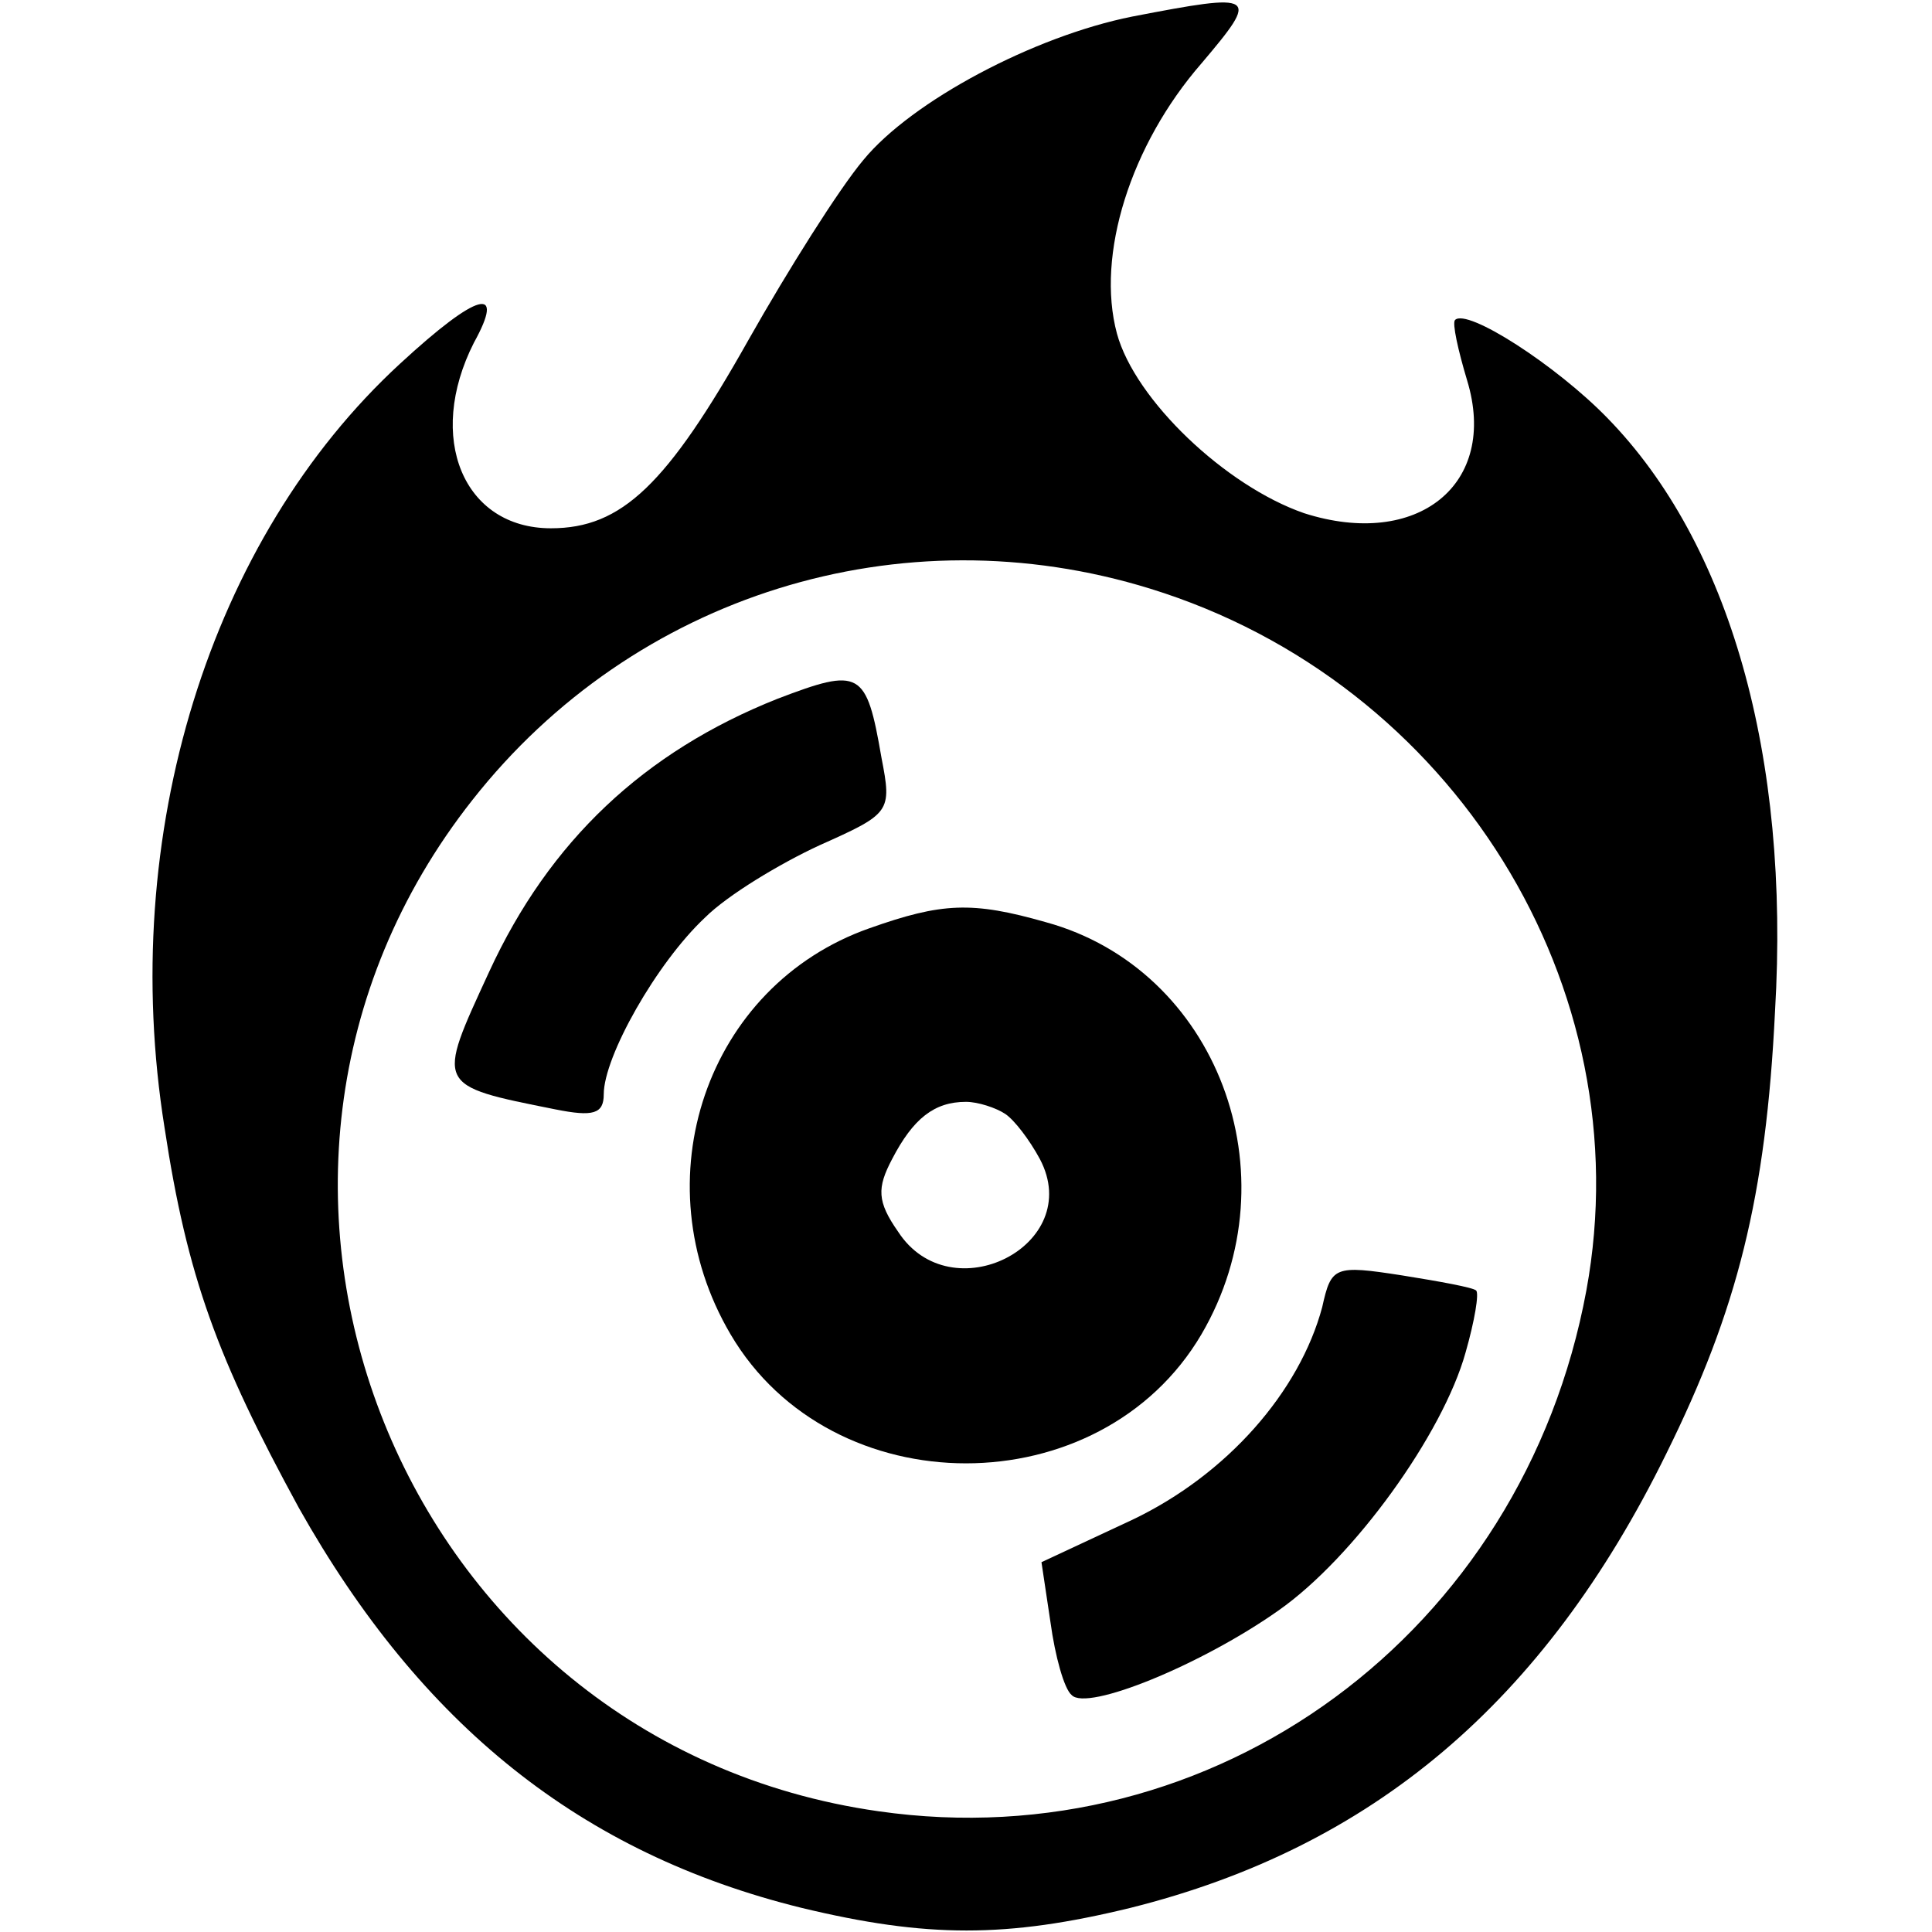 <?xml version="1.0" standalone="no"?>
<!DOCTYPE svg PUBLIC "-//W3C//DTD SVG 20010904//EN"
 "http://www.w3.org/TR/2001/REC-SVG-20010904/DTD/svg10.dtd">
<svg version="1.0" xmlns="http://www.w3.org/2000/svg"
 width="128pt" height="128pt" viewBox="0 0 128 128"
 preserveAspectRatio="xMidYMid meet">

<g transform="translate(0,128) scale(0.1,-0.1)"
fill="#000000" stroke="none">
<path d="M750 1269 c-65 -13 -146 -56 -178 -95 -16 -19 -50 -73 -76 -119 -54
-96 -84 -125 -131 -125 -58 0 -83 60 -51 123 21 38 3 34 -49 -14 -126 -116
-187 -312 -156 -506 15 -99 35 -153 89 -252 81 -144 187 -229 333 -265 83 -20
136 -20 218 0 160 40 274 136 355 301 47 95 66 170 72 293 10 169 -30 310
-111 393 -34 35 -93 73 -101 65 -2 -2 2 -20 8 -40 21 -69 -33 -112 -108 -88
-52 18 -112 75 -124 119 -14 52 9 125 56 179 39 46 37 47 -46 31z m12 -379
c201 -62 326 -264 289 -465 -42 -227 -246 -377 -469 -345 -317 45 -467 419
-269 670 107 136 284 191 449 140z"/>
<path d="M515 817 c-88 -35 -151 -94 -191 -181 -35 -76 -36 -75 44 -91 25 -5
32 -3 32 10 0 25 35 87 67 117 15 15 50 36 76 48 47 21 48 22 41 58 -10 58
-14 60 -69 39z"/>
<path d="M576 665 c-108 -38 -152 -167 -92 -269 67 -114 245 -114 312 0 62
106 10 242 -103 273 -49 14 -69 13 -117 -4z m90 -123 c6 -4 16 -17 23 -30 30
-57 -59 -102 -94 -48 -14 20 -14 29 -4 48 14 27 28 38 49 38 8 0 20 -4 26 -8z"/>
<path d="M876 414 c-15 -56 -63 -111 -126 -141 l-60 -28 6 -40 c3 -22 9 -44
14 -48 10 -11 86 20 137 56 50 35 109 117 124 171 6 21 9 39 7 41 -2 2 -24 6
-49 10 -45 7 -47 6 -53 -21z"/>
</g>
</svg>
